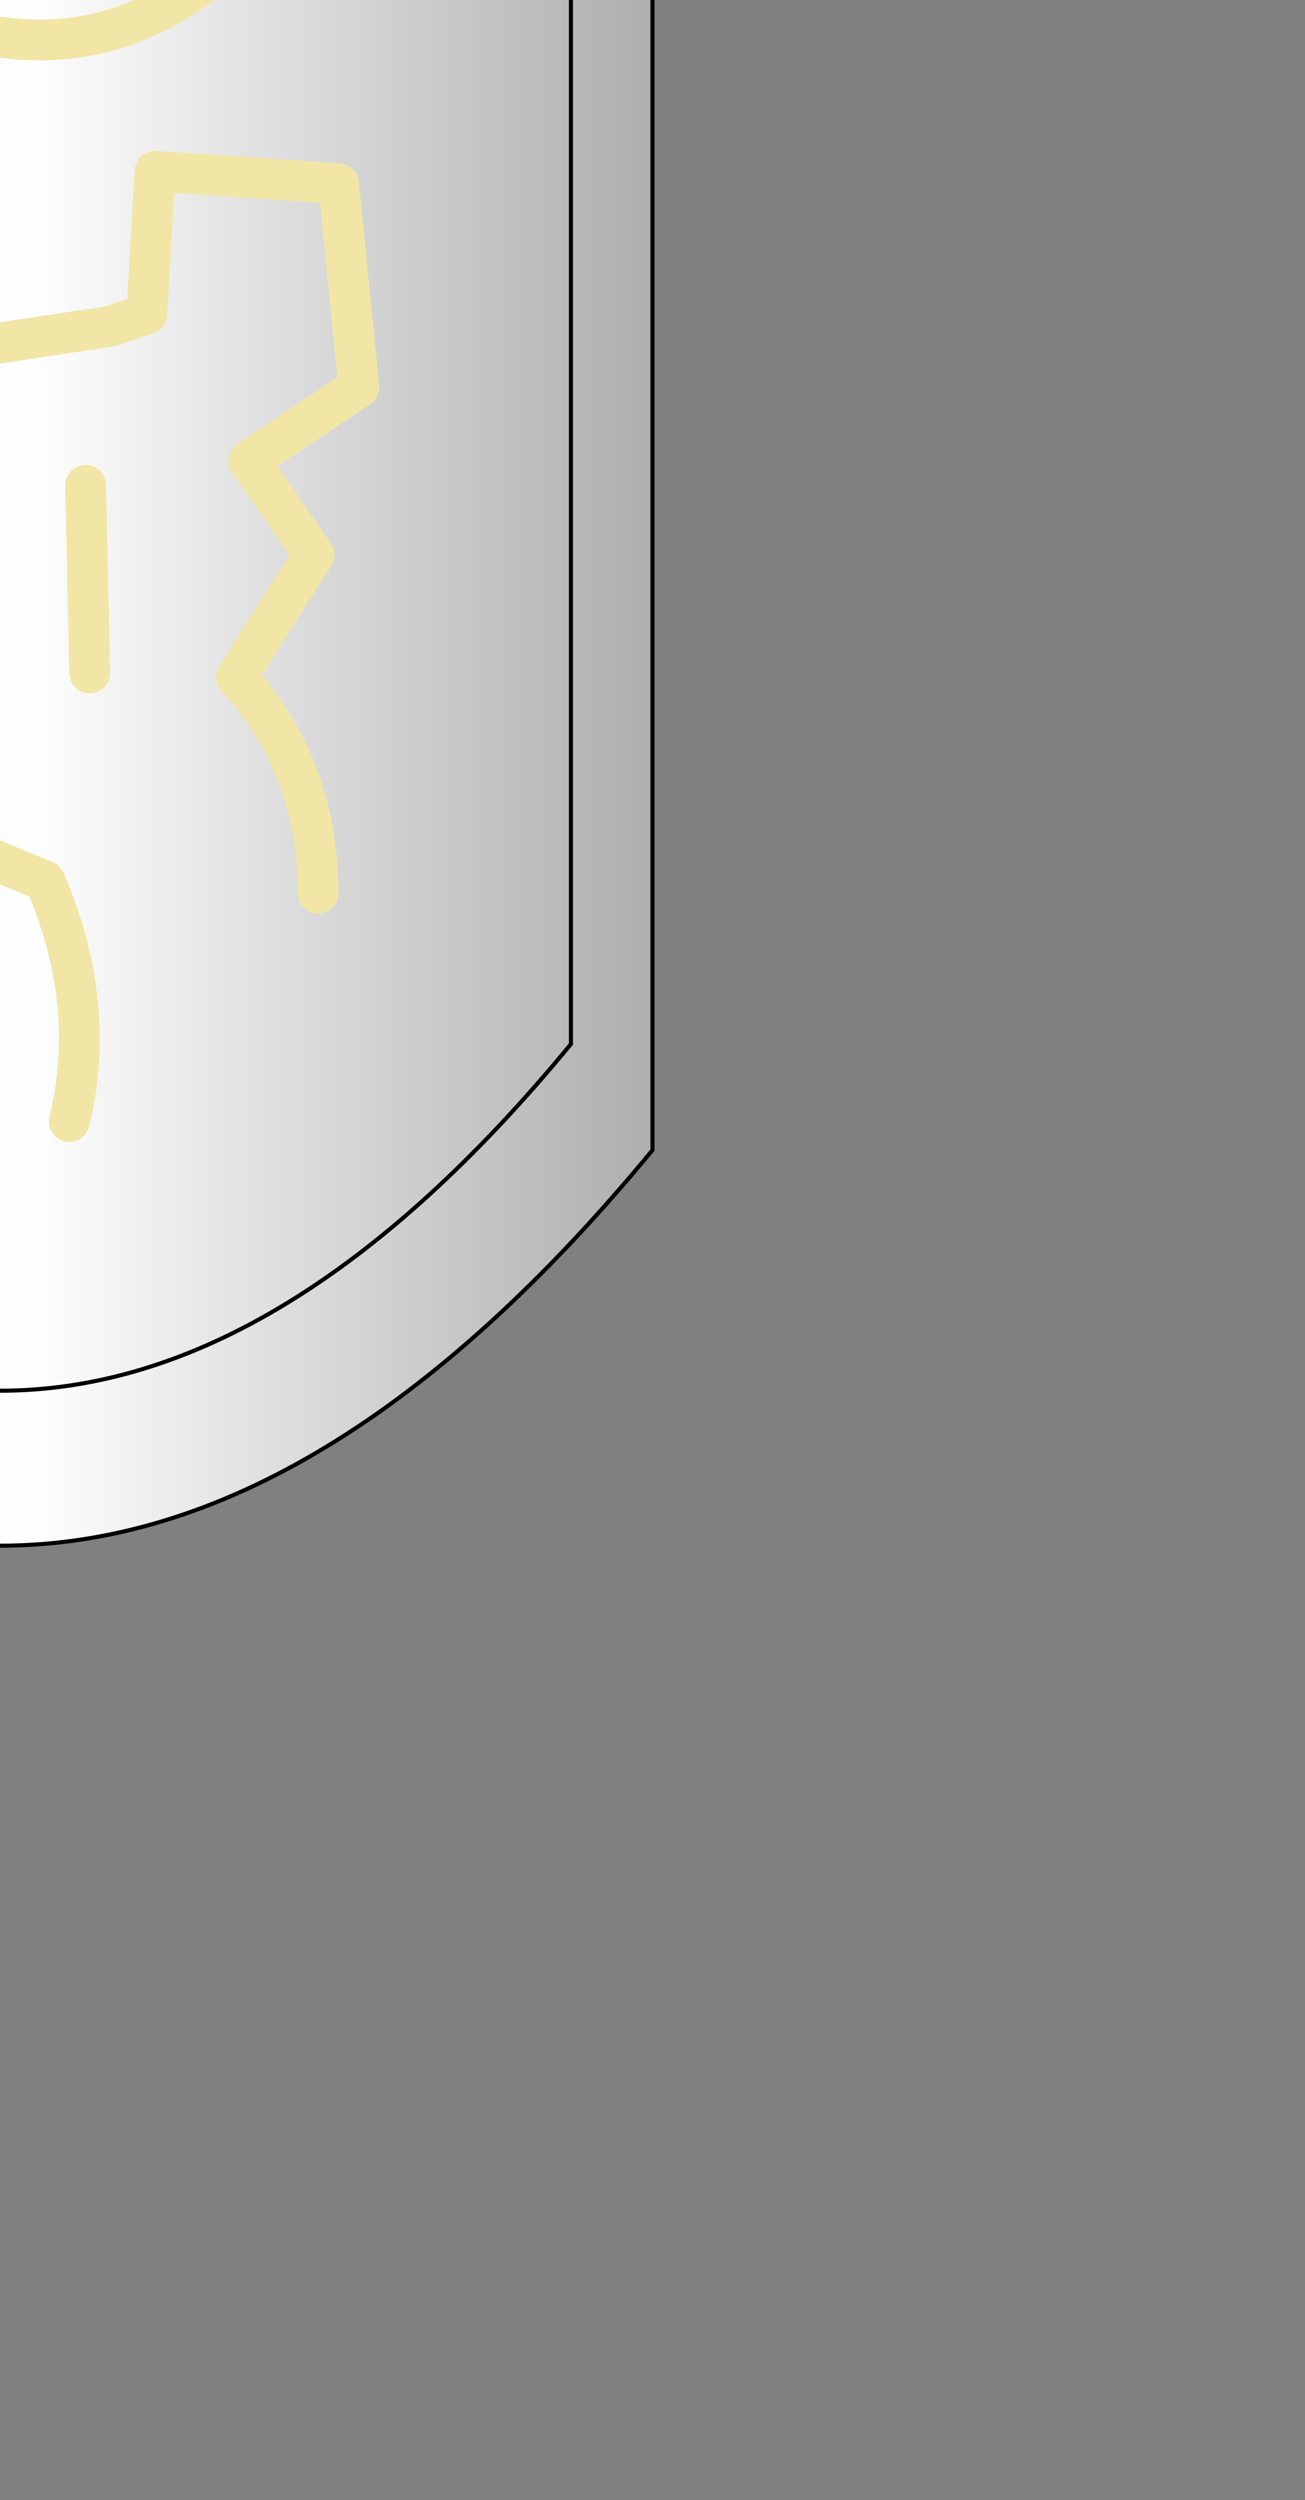 <?xml version="1.0" encoding="UTF-8" standalone="no"?>
<svg xmlns:xlink="http://www.w3.org/1999/xlink" height="30.65px" width="16.0px" xmlns="http://www.w3.org/2000/svg">
  <rect width="100%" height="100%" fill="#808080" stroke="none"/>
  <g transform="matrix(1.0, 0.0, 0.0, 1.0, 0.0, 0.0)">
    <path d="M8.0 14.1 Q0.0 23.8 -8.0 14.1 L-8.0 -11.7 Q0.0 -9.45 8.0 -11.7 L8.0 14.1 M7.0 12.8 L7.0 -9.75 Q0.0 -7.75 -7.0 -9.75 L-7.0 12.8 Q0.0 21.3 7.0 12.8 0.0 21.3 -7.0 12.8 L-7.0 -9.75 Q0.0 -7.75 7.0 -9.75 L7.0 12.8" fill="url(#gradient0)" fill-rule="evenodd" stroke="none"/>
    <path d="M8.0 14.1 Q0.0 23.8 -8.0 14.1 L-8.0 -11.7 Q0.0 -9.45 8.0 -11.7 L8.0 14.1 M7.0 12.8 Q0.0 21.3 -7.0 12.8 L-7.0 -9.75 Q0.0 -7.75 7.0 -9.75 L7.0 12.8 Z" fill="none" stroke="#000000" stroke-linecap="round" stroke-linejoin="round" stroke-width="0.05"/>
    <path d="M1.3 -2.8 L-2.1 -2.4 -3.1 -1.95 -3.25 -0.75 -2.3 -0.15 Q-1.3 0.5 -0.3 0.4 1.25 0.75 2.55 -0.25 L3.3 -0.95 2.95 -1.65 Q2.5 -2.5 1.65 -2.8 M4.5 -0.95 L5.15 -1.6 Q3.35 -3.45 2.8 -5.9 3.4 -6.75 4.65 -6.7 L5.1 -6.05 5.25 -5.8 5.15 -5.6 4.75 -5.25 M0.45 -4.85 L0.35 -6.7 M-4.65 -0.5 Q-5.15 -1.15 -5.3 -1.9 L-5.4 -2.55 Q-3.1 -3.85 -3.1 -6.2 L-3.65 -6.5 -5.0 -5.95 -5.05 -5.25 -4.8 -4.6 M-1.1 -4.7 L-1.0 -7.4 M-1.1 13.6 L-1.1 11.3 -0.3 10.45 -0.3 4.25 -0.3 4.05 -2.6 4.0 -2.85 2.3 -4.95 2.1 -5.15 2.75 -5.15 3.3 -5.0 3.85 -4.8 4.3 -4.25 4.4 -3.8 4.55 Q-2.8 5.0 -3.0 6.05 L-3.1 6.85 -3.4 6.85 -4.15 6.9 -4.7 7.1 -4.85 7.3 -4.9 7.6 -4.8 7.8 -4.45 8.3 -3.45 8.9 -3.85 9.95 -4.3 10.15 -4.4 11.05 M-0.3 4.05 L-0.3 0.4 M-1.85 8.5 L-1.85 6.8 M3.9 10.95 Q3.9 9.4 2.9 8.3 L3.85 6.8 3.05 5.65 4.4 4.75 4.15 2.25 1.9 2.1 1.8 3.85 1.35 4.0 -0.3 4.25 M1.1 8.25 L1.05 5.95 M-0.3 10.45 L0.55 10.8 Q1.2 12.3 0.85 13.75" fill="none" stroke="#f1e6a5" stroke-linecap="round" stroke-linejoin="round" stroke-width="0.5"/>
  </g>
  <defs>
    <linearGradient gradientTransform="matrix(0.01, 0.0, 0.0, 0.019, 0.0, 3.6)" gradientUnits="userSpaceOnUse" id="gradient0" spreadMethod="pad" x1="-819.2" x2="819.2">
      <stop offset="0.0" stop-color="#acacac"/>
      <stop offset="0.518" stop-color="#ffffff"/>
      <stop offset="1.0" stop-color="#acacac"/>
    </linearGradient>
  </defs>
</svg>
